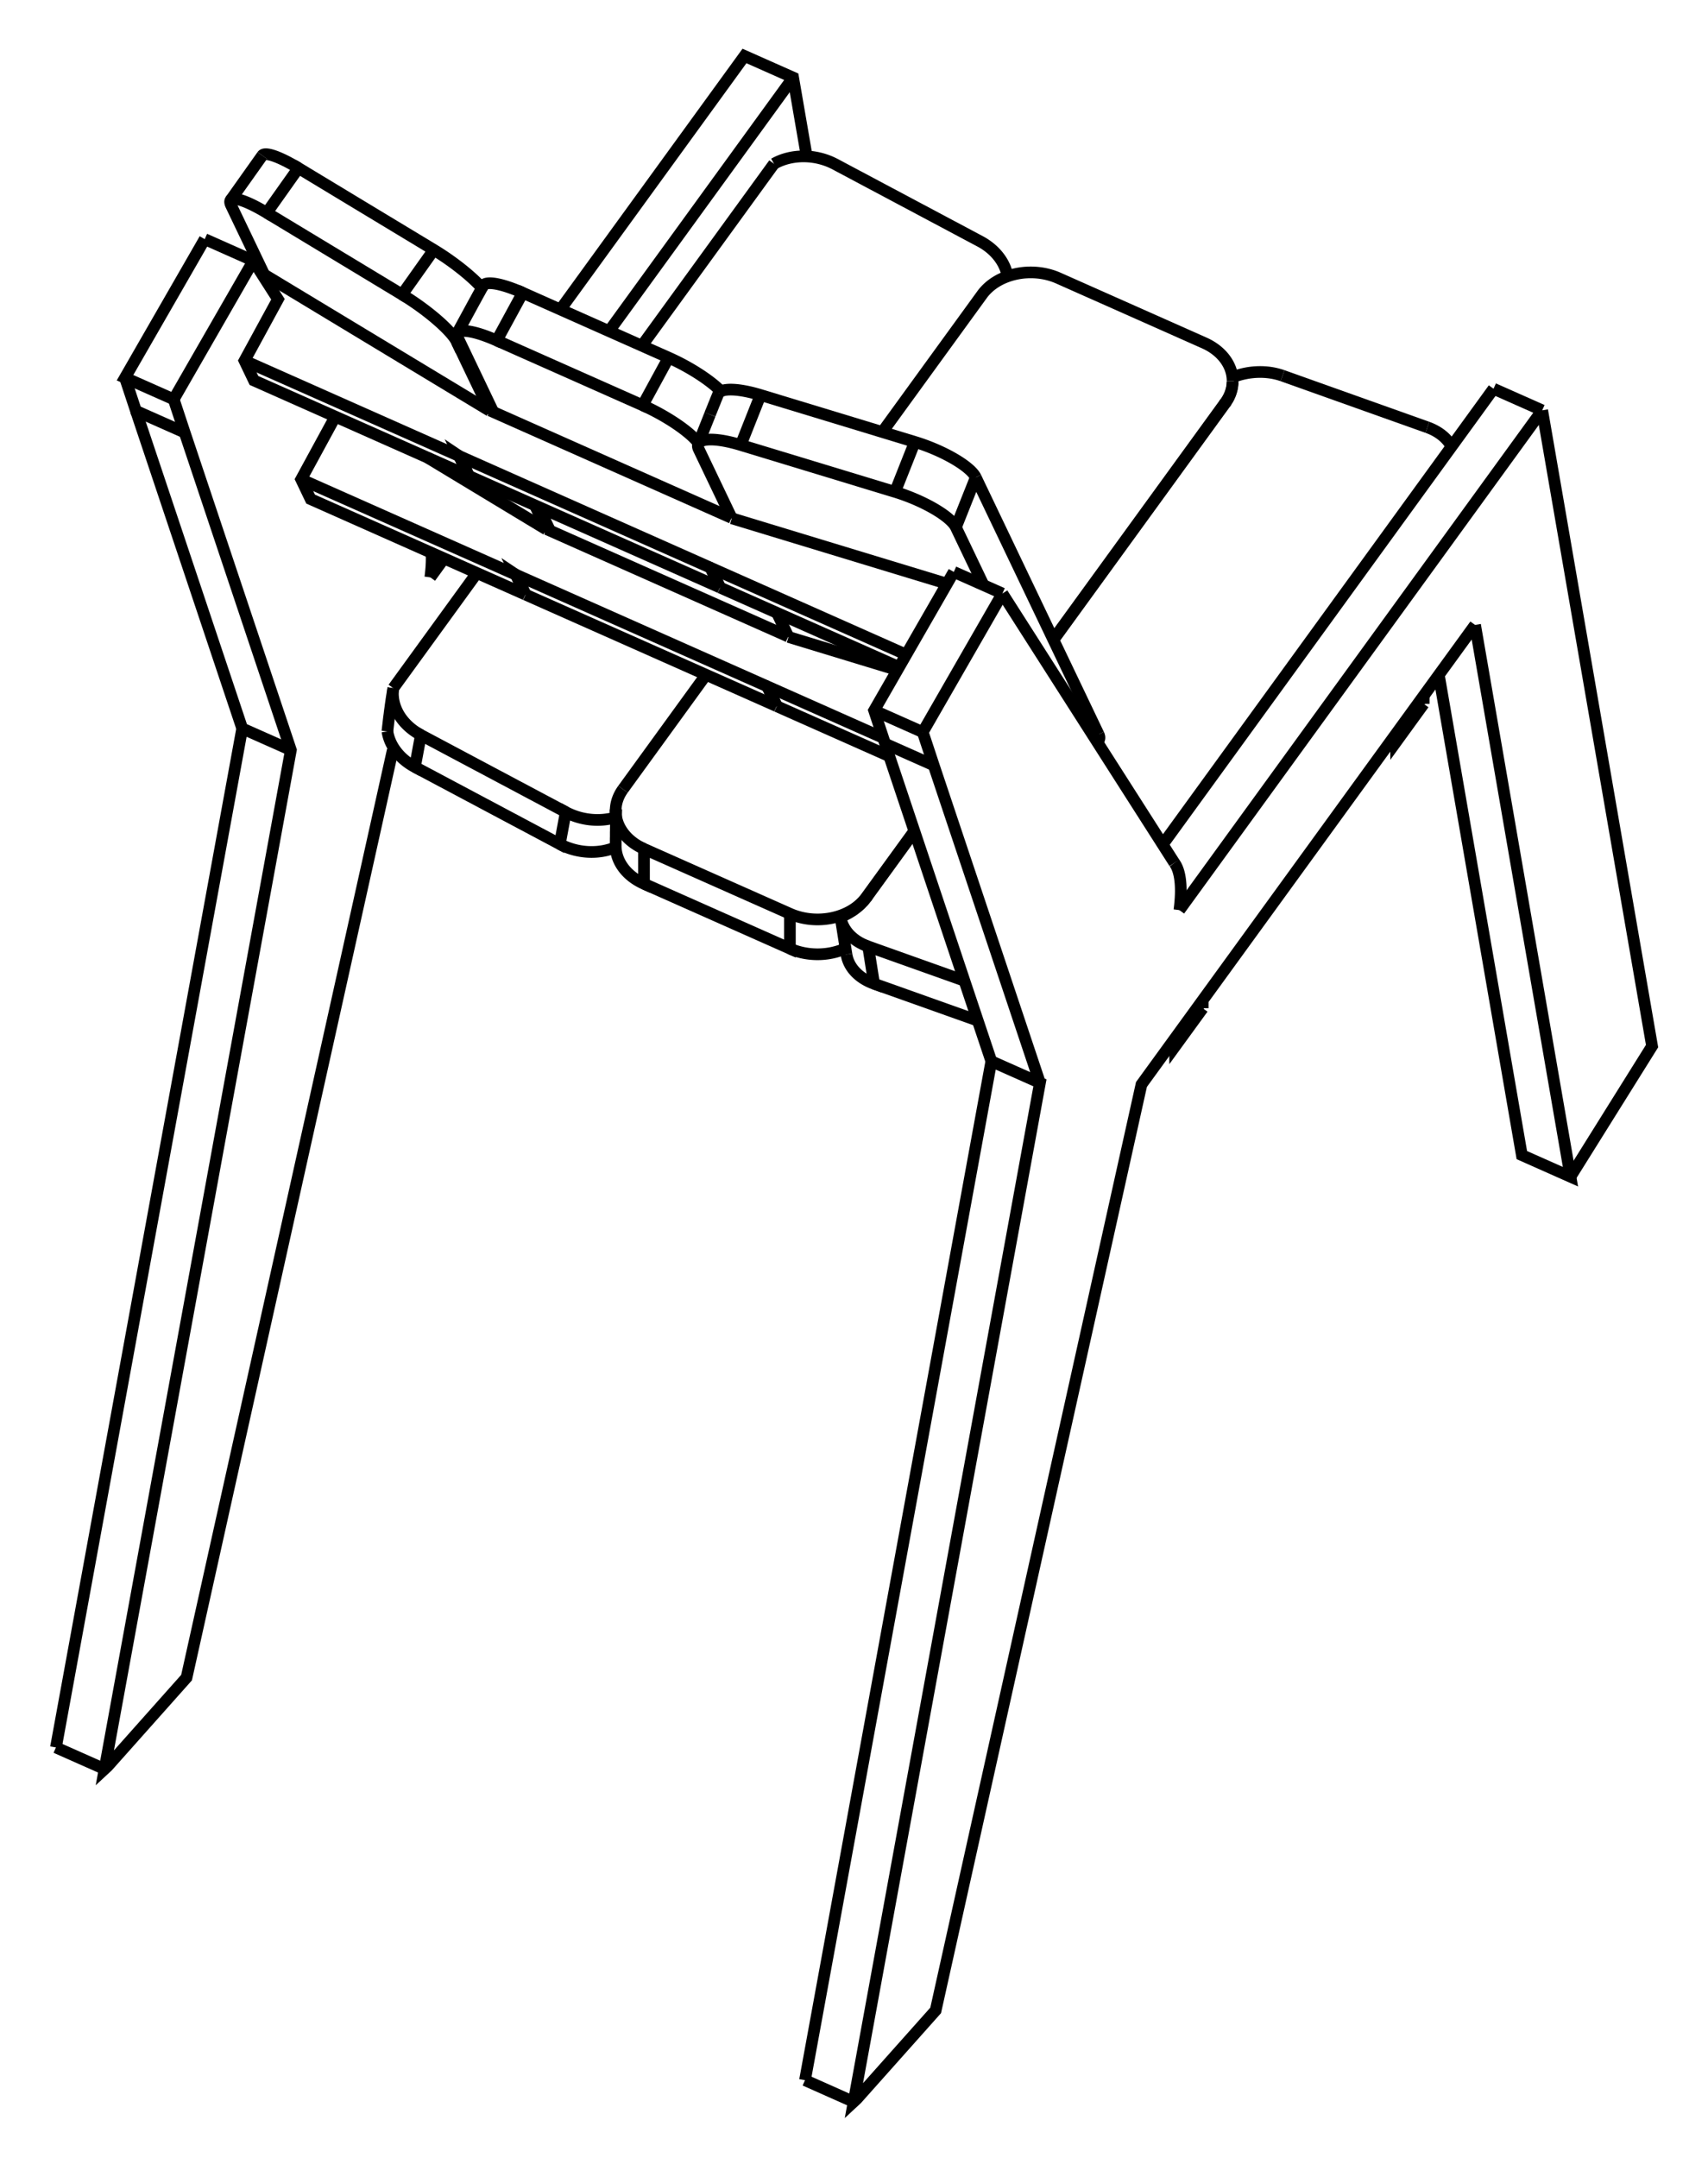 <svg version="1.1" xmlns="http://www.w3.org/2000/svg" viewBox="-15.267 -12.677 30.534 38.554" fill="none" stroke="black" stroke-width="0.6%" vector-effect="non-scaling-stroke">
    <path d="M 5.728 2.741 A 2.5 0.77 113.942 0 1 5.817 3.585" />
    <path d="M -0.876 24.491 L 2.455 6.285 L 3.324 6.671 L -0.006 24.878 L 0.05 24.826 L 1.46 23.244 L 5.139 6.7 L 11.103 -1.511" />
    <path d="M 10.455 -0.618 L 11.939 7.962 L 12.808 8.348 L 11.103 -1.511" />
    <path d="M 11.433 -5.731 L 5.518 2.413" />
    <path d="M 1.784 -2.458 L 0.36 0.018 L 0.556 0.611 L 2.455 6.285" />
    <path d="M 12.303 -5.345 L 11.433 -5.731" />
    <path d="M 12.303 -5.345 L 5.817 3.585" />
    <path d="M 5.728 2.741 L 2.653 -2.072" />
    <path d="M 1.229 0.404 L 2.653 -2.072" />
    <path d="M 1.229 0.404 L 1.425 0.997 L 3.324 6.671" />
    <path d="M 12.808 8.348 L 14.267 6.014 L 12.303 -5.345" />
    <path d="M 1.784 -2.458 L 2.653 -2.072" />
    <path d="M -0.876 24.491 L -0.006 24.878" />
    <path d="M 5.741 6.017 L 5.661 5.982" />
    <path d="M 5.741 5.871 L 5.741 6.017 L 6.235 5.338" />
    <path d="M 6.235 5.192 L 6.235 5.338" />
    <path d="M 9.692 0.578 L 9.611 0.543" />
    <path d="M 9.692 0.432 L 9.692 0.578 L 10.185 -0.101" />
    <path d="M 10.185 -0.247 L 10.185 -0.101" />
    <path d="M 4.373 0.445 A 1 0.278 201.662 0 1 4.382 0.535 L 4.358 0.596" />
    <path d="M -5.877 -2.055 L -9.714 -3.759 L -9.883 -4.112 L -9.273 -5.233" />
    <path d="M -5.871 -2.052 L -5.877 -2.055" />
    <path d="M -5.87 -2.052 L -5.871 -2.052" />
    <path d="M -1.385 -0.061 L -5.87 -2.052" />
    <path d="M -1.377 -0.057 L -1.384 -0.06" />
    <path d="M 0.63 0.834 L -1.377 -0.057" />
    <path d="M 0.521 0.507 L -1.546 -0.411 L -1.553 -0.413 L -1.384 -0.06" />
    <path d="M -1.546 -0.411 L -1.377 -0.057" />
    <path d="M -5.495 -3.222 L -1.176 -1.304" />
    <path d="M -5.499 -3.217 L -5.495 -3.222" />
    <path d="M -7.628 -4.503 L -5.499 -3.217" />
    <path d="M -6.046 -2.409 L -9.883 -4.112" />
    <path d="M -6.04 -2.405 L -6.046 -2.409 L -5.877 -2.055" />
    <path d="M -6.039 -2.406 L -6.04 -2.405 L -5.871 -2.052" />
    <path d="M -1.553 -0.414 L -6.039 -2.406 L -5.87 -2.052" />
    <path d="M -1.553 -0.413 L -1.553 -0.414" />
    <path d="M -1.171 -1.296 L 0.775 -0.704" />
    <path d="M -2.185 -3.416 L -2.776 -4.652 A 1 0.278 201.662 0 1 -2.786 -4.742 A 1 0.278 201.662 0 1 -2.025 -4.726 L 0.734 -3.888 A 1 0.278 201.662 0 1 1.822 -3.255 L 2.316 -2.222" />
    <path d="M -2.185 -3.416 L 1.662 -2.247" />
    <path d="M -1.171 -1.296 L -1.378 -1.728" />
    <path d="M -6.89 -4.175 L -10.727 -5.879 L -10.896 -6.232 L -10.298 -7.33 L -10.738 -8.018" />
    <path d="M -6.884 -4.171 L -6.89 -4.175" />
    <path d="M -6.883 -4.172 L -6.884 -4.171" />
    <path d="M -2.398 -2.181 L -6.883 -4.172" />
    <path d="M -2.391 -2.177 L -2.398 -2.18" />
    <path d="M 0.806 -0.758 L -2.391 -2.177" />
    <path d="M 0.933 -0.98 L -2.56 -2.531 L -2.567 -2.533 L -2.398 -2.18" />
    <path d="M -2.56 -2.531 L -2.391 -2.177" />
    <path d="M -6.508 -5.342 L -2.189 -3.424" />
    <path d="M -6.512 -5.337 L -6.508 -5.342" />
    <path d="M -10.52 -7.757 L -6.512 -5.337" />
    <path d="M -10.547 -7.719 L -10.52 -7.757" />
    <path d="M -7.059 -4.529 L -10.896 -6.232" />
    <path d="M -7.053 -4.525 L -7.059 -4.529 L -6.89 -4.175" />
    <path d="M -7.052 -4.526 L -7.053 -4.525 L -6.884 -4.171" />
    <path d="M -2.566 -2.534 L -7.052 -4.526 L -6.883 -4.172" />
    <path d="M -2.567 -2.533 L -2.566 -2.534" />
    <path d="M 0.36 0.018 L 1.229 0.404" />
    <path d="M 0.556 0.611 L 1.425 0.997" />
    <path d="M 2.177 -4.148 L 4.373 0.445" />
    <path d="M -0.134 4.377 A 1 0.739 170.957 0 0 0.359 4.9 L 0.253 4.234 L 1.973 4.846" />
    <path d="M 0.359 4.9 L 2.212 5.559" />
    <path d="M -5.259 2.405 A 1 0.814 190.5 0 0 -4.26 2.461" />
    <path d="M -7.849 1.028 L -5.259 2.405 L -5.153 1.833 A 1 0.814 190.5 0 0 -4.254 1.925 L -4.255 1.965 L -4.256 2.005 L -4.256 2.044 L -4.257 2.082 L -4.258 2.12 L -4.258 2.158 L -4.259 2.195 L -4.259 2.231 L -4.259 2.267 L -4.26 2.303 L -4.26 2.338 L -4.26 2.372 L -4.26 2.406 L -4.26 2.44 A 1 0.782 180 0 0 -3.754 3.114 L -3.754 2.491 L -1.146 3.649 A 1 0.782 180 0 0 0.218 3.355 L 1.078 2.171" />
    <path d="M -8.341 0.392 A 1 0.814 190.5 0 0 -7.849 1.028 L -7.743 0.456 L -5.153 1.833" />
    <path d="M -7.552 -2.799 A 2.5 0.77 113.942 0 1 -7.574 -2.361" />
    <path d="M -12.162 -5.542 L -10.738 -8.018" />
    <path d="M -12.162 -5.542 L -11.966 -4.949 L -10.067 0.725 L -13.397 18.932 L -13.342 18.881 L -11.932 17.298 L -8.252 0.754 L -8.216 0.704" />
    <path d="M -0.845 -9.882 L -1.088 -11.291 L -1.958 -11.677 L -5.249 -7.146" />
    <path d="M -1.088 -11.291 L -4.379 -6.76" />
    <path d="M -7.328 -2.7 L -7.574 -2.361" />
    <path d="M -8.236 -0.381 L -6.741 -2.439" />
    <path d="M -3.792 -6.5 L -1.43 -9.751" />
    <path d="M -8.236 -0.381 L -8.244 -0.334 L -8.252 -0.286 L -8.26 -0.236 L -8.268 -0.186 L -8.275 -0.134 L -8.283 -0.08 L -8.29 -0.026 L -8.298 0.03 L -8.305 0.088 L -8.313 0.146 L -8.32 0.206 L -8.327 0.266 L -8.334 0.328 L -8.341 0.392" />
    <path d="M -11.607 -8.404 L -13.032 -5.928 L -12.162 -5.542" />
    <path d="M -13.032 -5.928 L -12.836 -5.335 L -11.966 -4.949" />
    <path d="M -12.836 -5.335 L -10.937 0.339 L -10.067 0.725" />
    <path d="M -14.267 18.546 L -10.937 0.339" />
    <path d="M -2.42 -5.653 A 1 0.278 201.662 0 1 -1.671 -5.619 L 1.088 -4.781 A 1 0.278 201.662 0 1 2.177 -4.148" />
    <path d="M -7.103 -6.573 L -6.512 -5.337" />
    <path d="M -5.705 -3.649 L -5.499 -3.217" />
    <path d="M -5.434 -3.195 L -5.637 -3.619" />
    <path d="M -6.448 -5.315 L -7.071 -6.619" />
    <path d="M -10.53 -7.743 L -11.136 -9.009 A 1 0.203 215.349 0 1 -11.145 -9.1 A 1 0.203 215.349 0 1 -10.498 -8.875 L -9.932 -9.674 L -7.512 -8.213 A 1 0.203 215.349 0 1 -6.651 -7.532 L -6.661 -7.515 L -6.67 -7.499 L -6.679 -7.482 L -6.688 -7.465 L -6.697 -7.449 L -6.706 -7.433 L -6.715 -7.417 L -6.724 -7.401 L -6.733 -7.385 L -6.741 -7.369 L -6.75 -7.354 L -6.758 -7.338 L -6.766 -7.323 L -6.775 -7.308 L -7.096 -6.718 A 1 0.242 208.571 0 1 -6.386 -6.593 L -5.922 -7.446 L -3.314 -6.287 A 1 0.242 208.571 0 1 -2.379 -5.686" />
    <path d="M -8.079 -7.414 A 1 0.203 215.349 0 1 -7.103 -6.573 L -7.071 -6.619" />
    <path d="M -10.498 -8.875 L -8.079 -7.414 L -7.512 -8.213" />
    <path d="M -2.575 -5.271 L -2.566 -5.296 L -2.556 -5.321 L -2.545 -5.346 L -2.535 -5.372 L -2.524 -5.398 L -2.514 -5.425 L -2.503 -5.452 L -2.491 -5.48 L -2.48 -5.508 L -2.469 -5.536 L -2.457 -5.565 L -2.445 -5.594 L -2.433 -5.624 L -2.42 -5.653" />
    <path d="M -11.607 -8.404 L -10.738 -8.018" />
    <path d="M -0.241 3.707 A 1 0.739 170.957 0 0 -0.24 3.711 L -0.134 4.377" />
    <path d="M -0.24 3.711 A 1 0.739 170.957 0 0 0.253 4.234" />
    <path d="M 7.661 -5.964 A 1 0.739 170.957 0 0 6.764 -5.935" />
    <path d="M 10.25 -5.042 L 7.661 -5.964" />
    <path d="M 10.683 -4.698 A 1 0.739 170.957 0 0 10.25 -5.042" />
    <path d="M -1.146 4.272 A 1 0.782 180 0 0 -0.152 4.269" />
    <path d="M -3.754 3.114 L -1.146 4.272 L -1.146 3.649" />
    <path d="M 2.745 -7.739 A 1 0.814 190.5 0 0 2.254 -8.365 L -0.335 -9.742 A 1 0.814 190.5 0 0 -1.43 -9.751" />
    <path d="M -8.236 -0.381 A 1 0.814 190.5 0 0 -7.743 0.456" />
    <path d="M -14.267 18.546 L -13.397 18.932" />
    <path d="M -4.26 1.821 L -4.26 1.822 L -4.26 1.822 L -4.26 1.823 L -4.26 1.824 L -4.26 1.825 L -4.26 1.825 L -4.26 1.826 L -4.26 1.827 L -4.26 1.827 L -4.261 1.828 L -4.261 1.829 L -4.261 1.83 L -4.261 1.831 L -4.261 1.831 L -4.26 1.838 L -4.26 1.845 L -4.26 1.851 L -4.26 1.858 L -4.26 1.865 L -4.259 1.872 L -4.259 1.878 L -4.258 1.885 L -4.258 1.892 L -4.257 1.898 L -4.256 1.905 L -4.256 1.912 L -4.255 1.919 L -4.254 1.925" />
    <path d="M -3.778 -5.435 A 1 0.242 208.571 0 1 -2.779 -4.759" />
    <path d="M -7.102 -6.671 L -7.099 -6.667 L -7.097 -6.663 L -7.094 -6.659 L -7.091 -6.655 L -7.089 -6.652 L -7.087 -6.648 L -7.084 -6.644 L -7.082 -6.64 L -7.08 -6.637 L -7.078 -6.633 L -7.076 -6.63 L -7.074 -6.626 L -7.073 -6.622 L -7.071 -6.619" />
    <path d="M -6.386 -6.593 L -3.778 -5.435 L -3.314 -6.287" />
    <path d="M -7.102 -6.671 A 1 0.242 208.571 0 1 -7.096 -6.718" />
    <path d="M -10.578 -9.899 A 1 0.203 215.349 0 1 -9.932 -9.674" />
    <path d="M -0.241 3.707 L -0.2 3.69 L -0.161 3.672 L -0.122 3.652 L -0.084 3.631 L -0.048 3.609 L -0.012 3.586 L 0.022 3.561 L 0.054 3.536 L 0.085 3.51 L 0.115 3.483 L 0.143 3.454 L 0.17 3.426 L 0.195 3.396 L 0.218 3.366 L 0.218 3.355" />
    <path d="M 0.218 3.366 L 1.08 2.178" />
    <path d="M 3.565 -1.243 L 6.637 -5.473 L 6.637 -5.483 A 1 0.782 180 0 0 6.768 -5.869 L 6.768 -5.849 L 6.768 -5.85 L 6.768 -5.85 L 6.768 -5.851 L 6.768 -5.852 L 6.768 -5.852 L 6.768 -5.853 L 6.768 -5.854 L 6.768 -5.855 L 6.768 -5.855 L 6.768 -5.856 L 6.768 -5.857 L 6.768 -5.857 L 6.768 -5.858 L 6.768 -5.859" />
    <path d="M 6.637 -5.473 L 6.655 -5.498 L 6.671 -5.524 L 6.687 -5.55 L 6.701 -5.576 L 6.713 -5.603 L 6.725 -5.63 L 6.735 -5.657 L 6.743 -5.684 L 6.751 -5.711 L 6.757 -5.739 L 6.762 -5.766 L 6.765 -5.794 L 6.767 -5.821 L 6.768 -5.849" />
    <path d="M 6.768 -5.869 A 1 0.782 180 0 0 6.262 -6.549 L 3.653 -7.708 A 1 0.782 180 0 0 2.29 -7.414 L 0.506 -4.958" />
    <path d="M -4.13 1.425 A 1 0.782 180 0 0 -4.261 1.811 L -4.261 1.831" />
    <path d="M -4.261 1.811 A 1 0.782 180 0 0 -3.754 2.491" />
    <path d="M -2.645 -0.62 L -4.13 1.425" />
    <path d="M -6.632 -7.571 A 1 0.242 208.571 0 1 -5.922 -7.446" />
    <path d="M 3.562 -1.25 L 6.637 -5.483" />
    <path d="M 4.33 0.553 L 4.373 0.445" />
    <path d="M 1.822 -3.255 L 2.177 -4.148" />
    <path d="M 0.734 -3.888 L 1.088 -4.781" />
    <path d="M -2.025 -4.726 L -1.671 -5.619" />
    <path d="M -2.575 -5.271 L -2.786 -4.742" />
    <path d="M -10.578 -9.899 L -11.145 -9.1" />
    <path d="M -6.632 -7.571 L -6.652 -7.533" />
</svg>